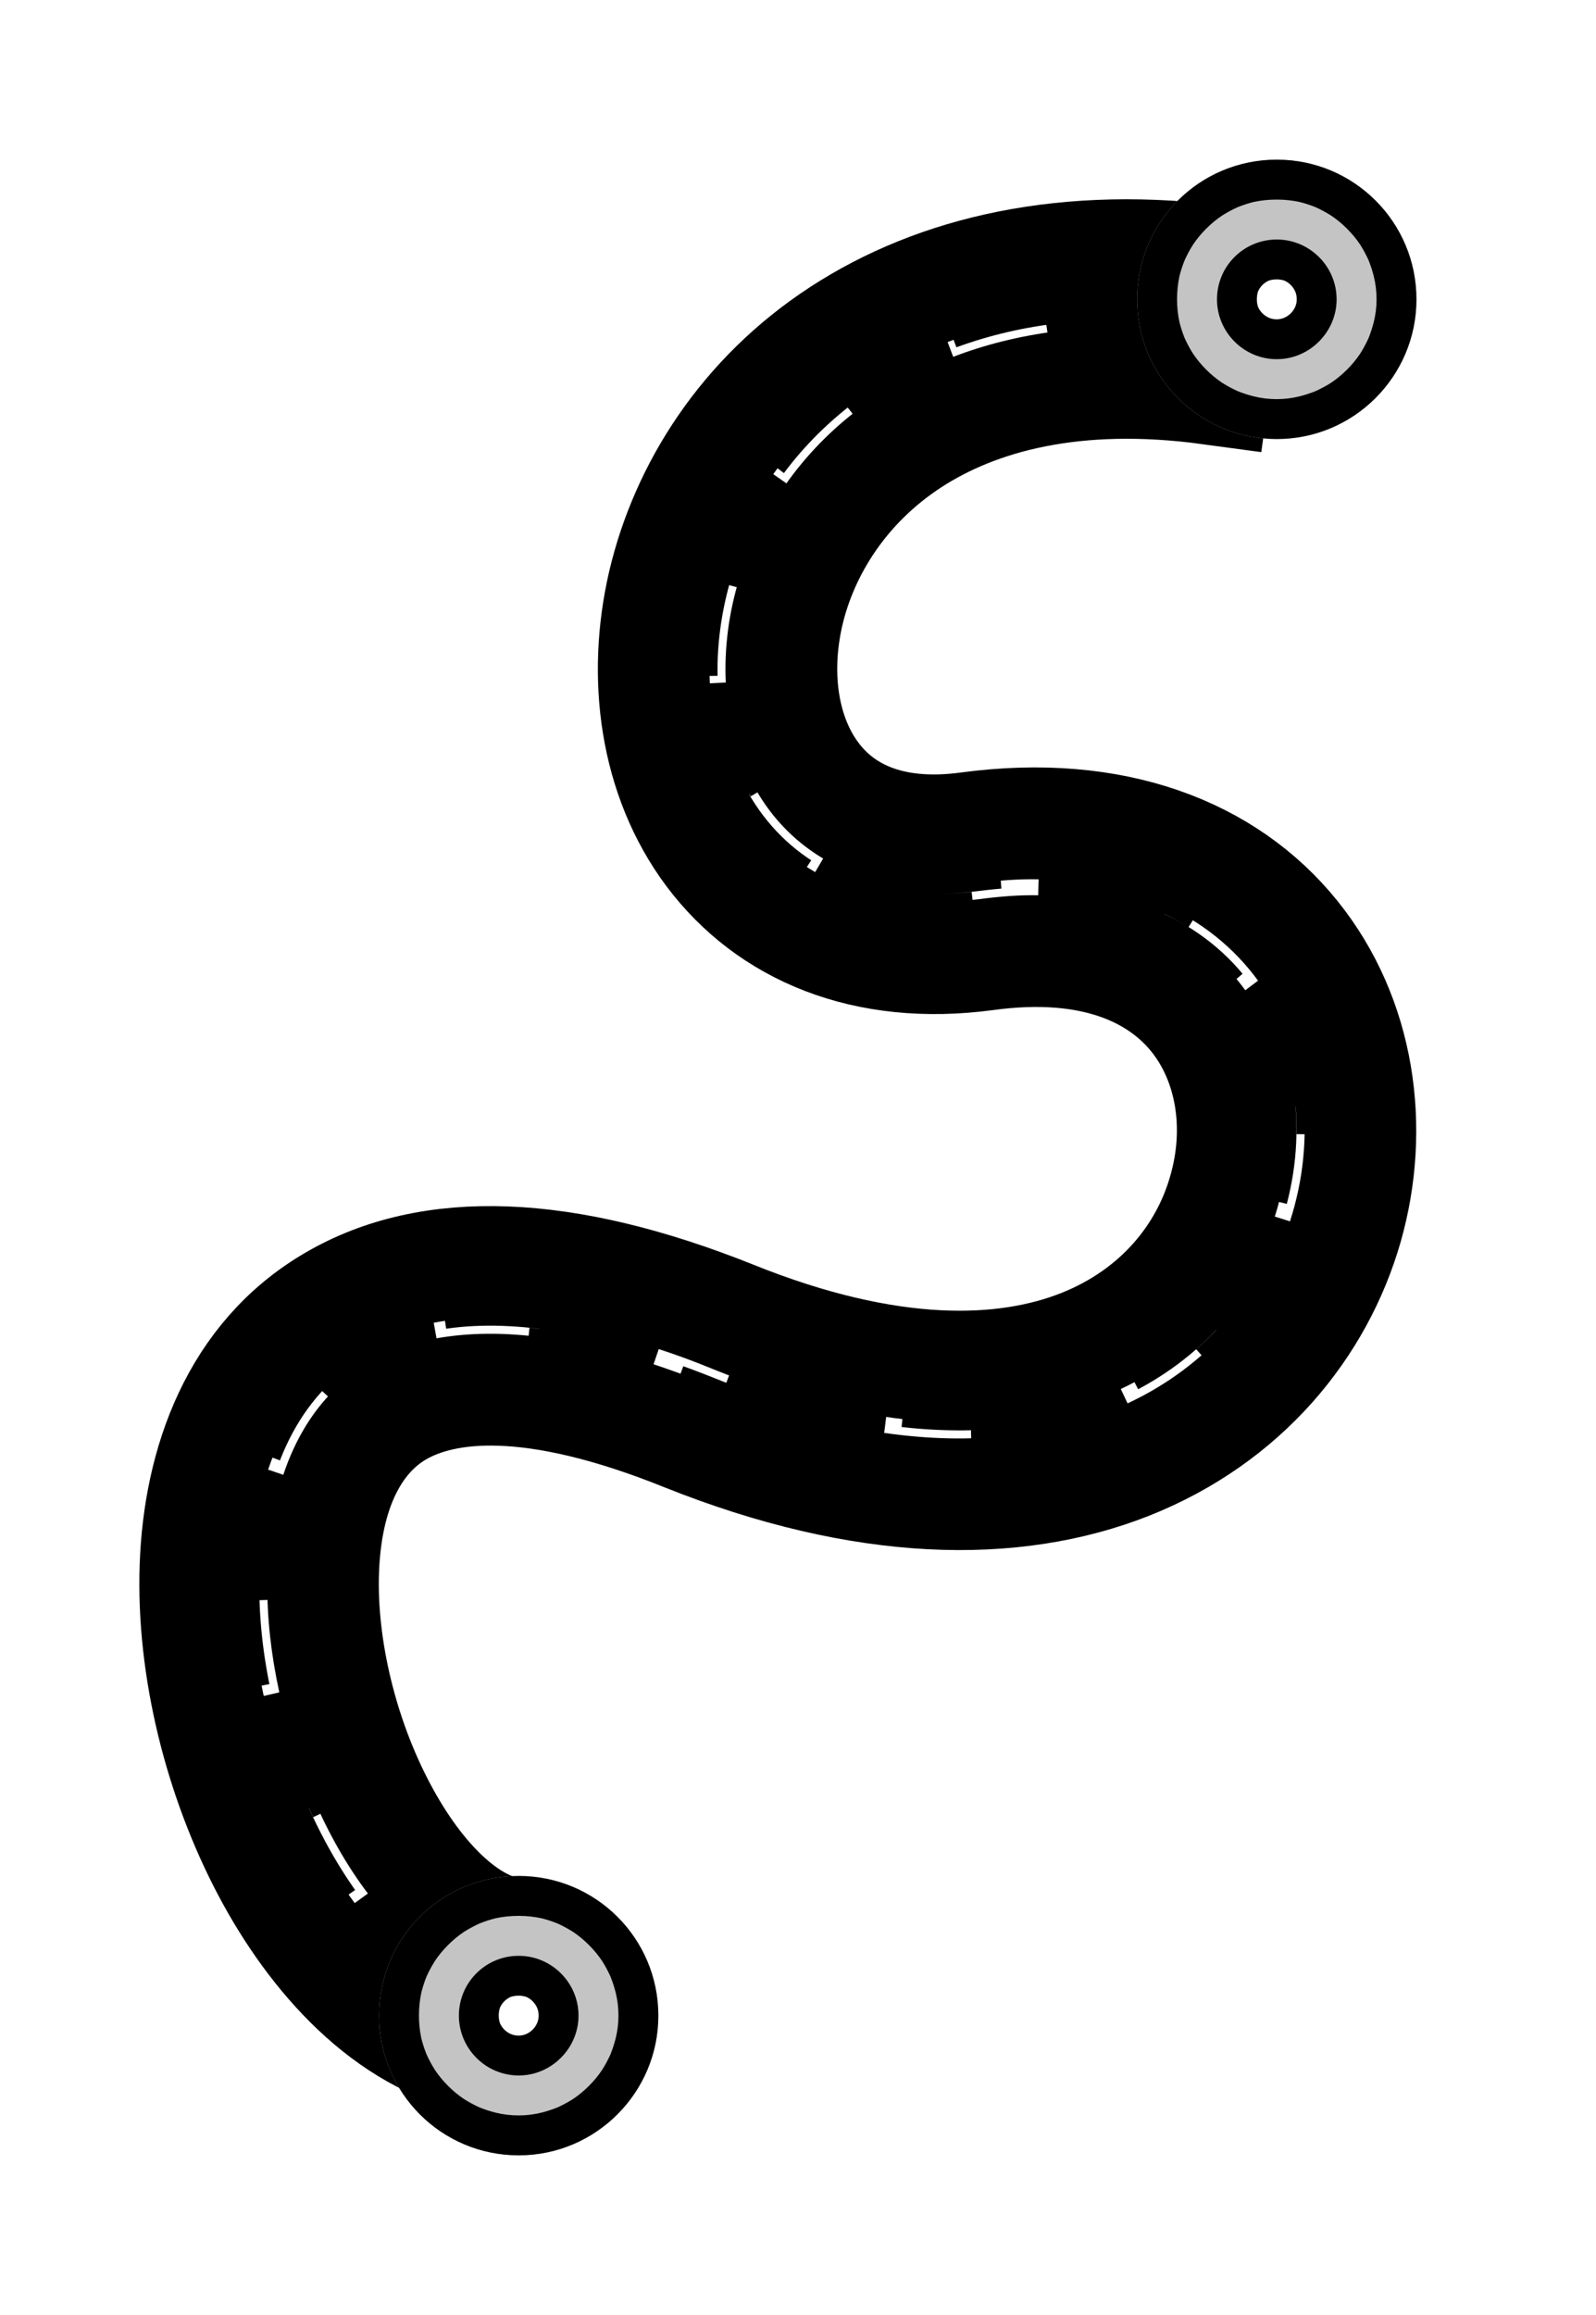 <svg width="40" height="58" viewBox="0 0 40 58" fill="none" xmlns="http://www.w3.org/2000/svg" xmlns:xlink="http://www.w3.org/1999/xlink">
	<desc>
			Created with Pixso.
	</desc>
	<defs>
		<filter id="filter_1_54_dd" x="-0.502" y="0" width="40.052" height="58" filterUnits="userSpaceOnUse" color-interpolation-filters="sRGB">
			<feFlood flood-opacity="0" result="BackgroundImageFix"/>
			<feColorMatrix in="SourceAlpha" type="matrix" values="0 0 0 0 0 0 0 0 0 0 0 0 0 0 0 0 0 0 127 0" result="hardAlpha"/>
			<feOffset dx="0" dy="4"/>
			<feGaussianBlur stdDeviation="1.333"/>
			<feComposite in2="hardAlpha" operator="out" k2="-1" k3="1"/>
			<feColorMatrix type="matrix" values="0 0 0 0 0 0 0 0 0 0 0 0 0 0 0 0 0 0 0.25 0"/>
			<feBlend mode="normal" in2="BackgroundImageFix" result="effect_dropShadow_1"/>
			<feBlend mode="normal" in="SourceGraphic" in2="effect_dropShadow_1" result="shape"/>
		</filter>
	</defs>
	<g filter="url(#filter_1_54_dd)">
		<path id="Vector (Stroke)" d="M20.31 15.5C21 16.43 22.24 17.12 24.29 16.84C27.89 16.36 30.68 17.44 32.35 19.51C33.98 21.53 34.36 24.26 33.66 26.71C32.95 29.18 31.12 31.44 28.25 32.58C25.39 33.71 21.66 33.65 17.21 31.87C13.34 30.31 11.12 30.57 9.92 31.27C8.76 31.95 8.07 33.36 8 35.35C7.93 37.32 8.49 39.57 9.45 41.38C10.45 43.27 11.67 44.32 12.69 44.52L12.1 47.47C9.76 47 7.95 44.96 6.8 42.79C5.62 40.56 4.91 37.79 5 35.24C5.09 32.71 6 30.08 8.41 28.68C10.79 27.29 14.11 27.39 18.33 29.08C22.28 30.67 25.18 30.57 27.15 29.79C29.11 29.01 30.31 27.5 30.77 25.88C31.25 24.23 30.95 22.55 30.02 21.4C29.13 20.3 27.47 19.44 24.69 19.82C21.7 20.22 19.33 19.21 17.9 17.3C16.52 15.45 16.19 12.97 16.73 10.65C17.28 8.31 18.73 6.01 21.12 4.45C23.51 2.89 26.74 2.12 30.74 2.67L30.33 5.64C26.94 5.18 24.46 5.85 22.76 6.96C21.05 8.08 20.03 9.71 19.65 11.33C19.27 12.98 19.56 14.5 20.31 15.5Z" fill="#000000" fill-opacity="1" fill-rule="evenodd"/>
		<path id="Vector (Stroke)" d="M20.31 15.5C19.56 14.5 19.27 12.98 19.65 11.33C20.03 9.71 21.05 8.08 22.76 6.96C24.46 5.85 26.94 5.18 30.33 5.64L30.74 2.67C26.74 2.12 23.51 2.89 21.12 4.45C18.73 6.01 17.28 8.31 16.73 10.65C16.19 12.97 16.52 15.45 17.9 17.3C19.33 19.21 21.7 20.22 24.69 19.82C27.47 19.44 29.13 20.3 30.02 21.4C30.95 22.55 31.25 24.23 30.77 25.88C30.31 27.5 29.11 29.01 27.15 29.79C25.18 30.57 22.28 30.67 18.33 29.08C14.11 27.39 10.79 27.29 8.41 28.68C6 30.08 5.09 32.71 5 35.24C4.91 37.79 5.62 40.56 6.8 42.79C7.95 44.96 9.76 47 12.1 47.47L12.69 44.52C11.67 44.32 10.45 43.27 9.45 41.38C8.49 39.57 7.93 37.32 8 35.35C8.07 33.36 8.76 31.95 9.92 31.27C11.12 30.57 13.34 30.31 17.21 31.87C21.66 33.65 25.39 33.71 28.25 32.58C31.12 31.44 32.95 29.18 33.66 26.71C34.36 24.26 33.98 21.53 32.35 19.51C30.68 17.44 27.89 16.36 24.29 16.84C22.24 17.12 21 16.43 20.31 15.5Z" stroke="#000000" stroke-opacity="1" stroke-width="3"/>
		<path id="Vector (Stroke)" d="M30.51 4.36C30.05 4.29 29.6 4.25 29.17 4.22L29.19 3.82C29.64 3.85 30.09 3.9 30.56 3.96L30.51 4.36ZM26.48 4.3C25.53 4.42 24.67 4.64 23.89 4.94L23.75 4.57C24.56 4.26 25.45 4.03 26.43 3.91L26.48 4.3ZM21.56 6.22C20.82 6.77 20.2 7.42 19.71 8.11L19.38 7.88C19.9 7.15 20.55 6.48 21.32 5.9L21.56 6.22ZM18.53 10.49C18.26 11.36 18.15 12.26 18.19 13.1L17.79 13.12C17.75 12.23 17.87 11.29 18.15 10.37L18.53 10.49ZM18.86 15.63C19.27 16.41 19.86 17.05 20.63 17.51L20.43 17.85C19.59 17.36 18.94 16.65 18.5 15.82L18.86 15.63ZM24.46 18.13C25.01 18.06 25.53 18.02 26.03 18.03L26.02 18.43C25.55 18.42 25.05 18.46 24.52 18.53C24.02 18.59 23.56 18.61 23.11 18.6L23.13 18.2C23.55 18.21 23.99 18.19 24.46 18.13ZM29.08 18.63C30.12 19.08 30.94 19.76 31.53 20.57L31.21 20.81C30.66 20.05 29.9 19.42 28.92 19L29.08 18.63ZM32.65 23.5C32.77 24.52 32.66 25.58 32.33 26.6L31.95 26.48C32.26 25.51 32.36 24.5 32.25 23.54L32.65 23.5ZM13.69 29.52C12.64 29.37 11.73 29.39 10.94 29.53L10.87 29.14C11.7 28.98 12.66 28.97 13.74 29.12L13.69 29.52ZM30.77 29.31C30.1 30.05 29.27 30.69 28.26 31.16L28.09 30.8C29.05 30.35 29.84 29.74 30.47 29.04L30.77 29.31ZM17.7 30.66C17.24 30.48 16.8 30.32 16.38 30.18L16.51 29.8C16.94 29.94 17.38 30.1 17.84 30.29C18.33 30.49 18.81 30.66 19.27 30.81L19.15 31.19C18.68 31.04 18.19 30.86 17.7 30.66ZM8.53 30.68C7.87 31.27 7.4 32.05 7.1 32.95L6.72 32.82C7.04 31.87 7.54 31.03 8.27 30.38L8.53 30.68ZM25.26 31.97C24.31 32.08 23.28 32.06 22.16 31.9L22.21 31.5C23.3 31.66 24.31 31.67 25.22 31.58L25.26 31.97ZM6.7 35.65C6.69 36.55 6.8 37.48 7 38.4L6.61 38.49C6.4 37.54 6.29 36.58 6.3 35.65L6.7 35.65ZM7.85 41.04C8.23 41.93 8.69 42.74 9.22 43.44L8.89 43.68C8.35 42.95 7.87 42.11 7.48 41.2L7.85 41.04ZM11.19 45.31C11.6 45.55 12.01 45.71 12.43 45.8L12.36 46.19C11.88 46.1 11.43 45.91 10.99 45.65L11.19 45.31Z" fill="#FFFFFF" fill-opacity="1" fill-rule="evenodd"/>
		<path id="Vector (Stroke)" d="M30.51 4.36L30.56 3.96C30.09 3.9 29.64 3.85 29.19 3.82L29.17 4.22C29.6 4.25 30.05 4.29 30.51 4.36ZM26.48 4.3L26.43 3.91C25.45 4.03 24.56 4.26 23.75 4.57L23.89 4.94C24.67 4.64 25.53 4.42 26.48 4.3ZM21.56 6.22L21.32 5.9C20.55 6.48 19.9 7.15 19.38 7.88L19.71 8.11C20.2 7.42 20.82 6.77 21.56 6.22ZM18.53 10.49L18.15 10.37C17.87 11.29 17.75 12.23 17.79 13.12L18.19 13.1C18.15 12.26 18.26 11.36 18.53 10.49ZM18.86 15.63L18.5 15.82C18.94 16.65 19.59 17.36 20.43 17.85L20.63 17.51C19.86 17.05 19.27 16.41 18.86 15.63ZM24.46 18.13C23.99 18.19 23.55 18.21 23.13 18.2L23.11 18.6C23.56 18.61 24.02 18.59 24.52 18.53C25.05 18.46 25.55 18.42 26.02 18.43L26.03 18.03C25.53 18.02 25.01 18.06 24.46 18.13ZM29.08 18.63L28.92 19C29.9 19.42 30.66 20.05 31.21 20.81L31.53 20.57C30.94 19.76 30.12 19.08 29.08 18.63ZM32.65 23.5L32.25 23.54C32.36 24.5 32.26 25.51 31.95 26.48L32.33 26.6C32.66 25.58 32.77 24.52 32.65 23.5ZM13.69 29.52L13.74 29.12C12.66 28.97 11.7 28.98 10.87 29.14L10.94 29.53C11.73 29.39 12.64 29.37 13.69 29.52ZM30.77 29.31L30.47 29.04C29.84 29.74 29.05 30.35 28.09 30.8L28.26 31.16C29.27 30.69 30.1 30.05 30.77 29.31ZM17.7 30.66C18.19 30.86 18.68 31.04 19.15 31.19L19.27 30.81C18.81 30.66 18.33 30.49 17.84 30.29C17.38 30.1 16.94 29.94 16.51 29.8L16.38 30.18C16.8 30.32 17.24 30.48 17.7 30.66ZM8.53 30.68L8.27 30.38C7.54 31.03 7.04 31.87 6.72 32.82L7.1 32.95C7.4 32.05 7.87 31.27 8.53 30.68ZM25.26 31.97L25.22 31.58C24.31 31.67 23.3 31.66 22.21 31.5L22.16 31.9C23.28 32.06 24.31 32.08 25.26 31.97ZM6.7 35.65L6.3 35.65C6.29 36.58 6.4 37.54 6.61 38.49L7 38.4C6.8 37.48 6.69 36.55 6.7 35.65ZM7.85 41.04L7.48 41.2C7.87 42.11 8.35 42.95 8.89 43.68L9.22 43.44C8.69 42.74 8.23 41.93 7.85 41.04ZM11.19 45.31L10.99 45.65C11.43 45.91 11.88 46.1 12.36 46.19L12.43 45.8C12.01 45.71 11.6 45.55 11.19 45.31Z" stroke="#000000" stroke-opacity="1" stroke-width="0.4" stroke-dasharray="3 3"/>
		<path id="Ellipse" d="M16.5 46.5C16.5 48.43 14.93 50 13 50C11.06 50 9.5 48.43 9.5 46.5C9.5 44.56 11.06 43 13 43C14.93 43 16.5 44.56 16.5 46.5Z" fill="#C4C4C4" fill-opacity="1" fill-rule="nonzero"/>
		<path id="Ellipse" d="M13 50C14.93 50 16.5 48.43 16.5 46.5C16.5 44.56 14.93 43 13 43C11.06 43 9.5 44.56 9.5 46.5C9.5 48.43 11.06 50 13 50ZM13.57 48.93Q13.29 49 13 49Q12.7 49 12.42 48.93Q12.22 48.88 12.02 48.8Q11.82 48.71 11.63 48.59Q11.42 48.45 11.23 48.26Q11.04 48.07 10.9 47.86Q10.78 47.67 10.69 47.47Q10.61 47.27 10.56 47.07Q10.5 46.79 10.5 46.5Q10.5 46.2 10.56 45.92Q10.61 45.72 10.69 45.52Q10.78 45.32 10.9 45.13Q11.04 44.92 11.23 44.73Q11.42 44.54 11.63 44.4Q11.82 44.28 12.02 44.19Q12.22 44.11 12.42 44.06Q12.7 44 13 44Q13.29 44 13.57 44.06Q13.77 44.11 13.97 44.19Q14.17 44.28 14.36 44.4Q14.57 44.54 14.76 44.73Q14.95 44.92 15.09 45.13Q15.21 45.32 15.3 45.52Q15.38 45.72 15.43 45.92Q15.5 46.2 15.5 46.5Q15.5 46.79 15.43 47.07Q15.38 47.27 15.3 47.47Q15.21 47.67 15.09 47.86Q14.95 48.07 14.76 48.26Q14.57 48.45 14.36 48.59Q14.17 48.71 13.97 48.8Q13.77 48.88 13.57 48.93Z" fill="#000000" fill-opacity="1" fill-rule="evenodd"/>
		<path id="Ellipse" d="M14.5 46.5C14.5 47.32 13.82 48 13 48C12.17 48 11.5 47.32 11.5 46.5C11.5 45.67 12.17 45 13 45C13.82 45 14.5 45.67 14.5 46.5Z" fill="#FFFFFF" fill-opacity="1" fill-rule="nonzero"/>
		<path id="Ellipse" d="M13 48C13.82 48 14.5 47.32 14.5 46.5C14.5 45.67 13.82 45 13 45C12.17 45 11.5 45.67 11.5 46.5C11.5 47.32 12.17 48 13 48ZM13.19 46.96Q13.1 47 13 47Q12.89 47 12.8 46.96Q12.71 46.92 12.64 46.85Q12.57 46.78 12.53 46.69Q12.5 46.6 12.5 46.5Q12.5 46.39 12.53 46.3Q12.57 46.21 12.64 46.14Q12.71 46.07 12.8 46.03Q12.89 46 13 46Q13.1 46 13.19 46.03Q13.28 46.07 13.35 46.14Q13.42 46.21 13.46 46.3Q13.5 46.39 13.5 46.5Q13.5 46.6 13.46 46.69Q13.42 46.78 13.35 46.85Q13.28 46.92 13.19 46.96Z" fill="#000000" fill-opacity="1" fill-rule="evenodd"/>
		<path id="Ellipse" d="M35.5 3.5C35.5 5.43 33.93 7 32 7C30.06 7 28.5 5.43 28.5 3.5C28.5 1.56 30.06 0 32 0C33.93 0 35.5 1.56 35.5 3.5Z" fill="#C4C4C4" fill-opacity="1" fill-rule="nonzero"/>
		<path id="Ellipse" d="M32 7C33.93 7 35.5 5.43 35.5 3.5C35.5 1.56 33.93 0 32 0C30.06 0 28.5 1.56 28.5 3.5C28.5 5.43 30.06 7 32 7ZM32.57 5.93Q32.29 6 32 6Q31.7 6 31.42 5.93Q31.22 5.88 31.02 5.8Q30.82 5.71 30.63 5.59Q30.42 5.45 30.23 5.26Q30.04 5.07 29.9 4.86Q29.78 4.67 29.69 4.47Q29.61 4.27 29.56 4.07Q29.5 3.79 29.5 3.5Q29.5 3.2 29.56 2.92Q29.61 2.72 29.69 2.52Q29.78 2.32 29.9 2.13Q30.04 1.92 30.23 1.73Q30.42 1.54 30.63 1.4Q30.82 1.28 31.02 1.19Q31.22 1.11 31.42 1.06Q31.7 1 32 1Q32.29 1 32.57 1.06Q32.77 1.11 32.97 1.19Q33.17 1.28 33.36 1.4Q33.57 1.54 33.76 1.73Q33.95 1.92 34.09 2.13Q34.21 2.32 34.3 2.52Q34.38 2.72 34.43 2.92Q34.5 3.2 34.5 3.5Q34.5 3.79 34.43 4.07Q34.38 4.27 34.3 4.47Q34.21 4.67 34.09 4.86Q33.95 5.07 33.76 5.26Q33.57 5.45 33.36 5.59Q33.17 5.71 32.97 5.8Q32.77 5.88 32.57 5.93Z" fill="#000000" fill-opacity="1" fill-rule="evenodd"/>
		<path id="Ellipse" d="M33.5 3.5C33.5 4.32 32.82 5 32 5C31.17 5 30.5 4.32 30.5 3.5C30.5 2.67 31.17 2 32 2C32.82 2 33.5 2.67 33.5 3.5Z" fill="#FFFFFF" fill-opacity="1" fill-rule="nonzero"/>
		<path id="Ellipse" d="M32 5C32.82 5 33.5 4.32 33.5 3.5C33.5 2.67 32.82 2 32 2C31.17 2 30.5 2.67 30.5 3.5C30.5 4.32 31.17 5 32 5ZM32.19 3.96Q32.1 4 32 4Q31.89 4 31.8 3.96Q31.71 3.92 31.64 3.85Q31.57 3.78 31.53 3.69Q31.5 3.6 31.5 3.5Q31.5 3.39 31.53 3.3Q31.57 3.21 31.64 3.14Q31.71 3.07 31.8 3.03Q31.89 3 32 3Q32.1 3 32.19 3.03Q32.28 3.07 32.35 3.14Q32.42 3.21 32.46 3.3Q32.5 3.39 32.5 3.5Q32.5 3.6 32.46 3.69Q32.42 3.78 32.35 3.85Q32.28 3.92 32.19 3.96Z" fill="#000000" fill-opacity="1" fill-rule="evenodd"/>
	</g>
</svg>
